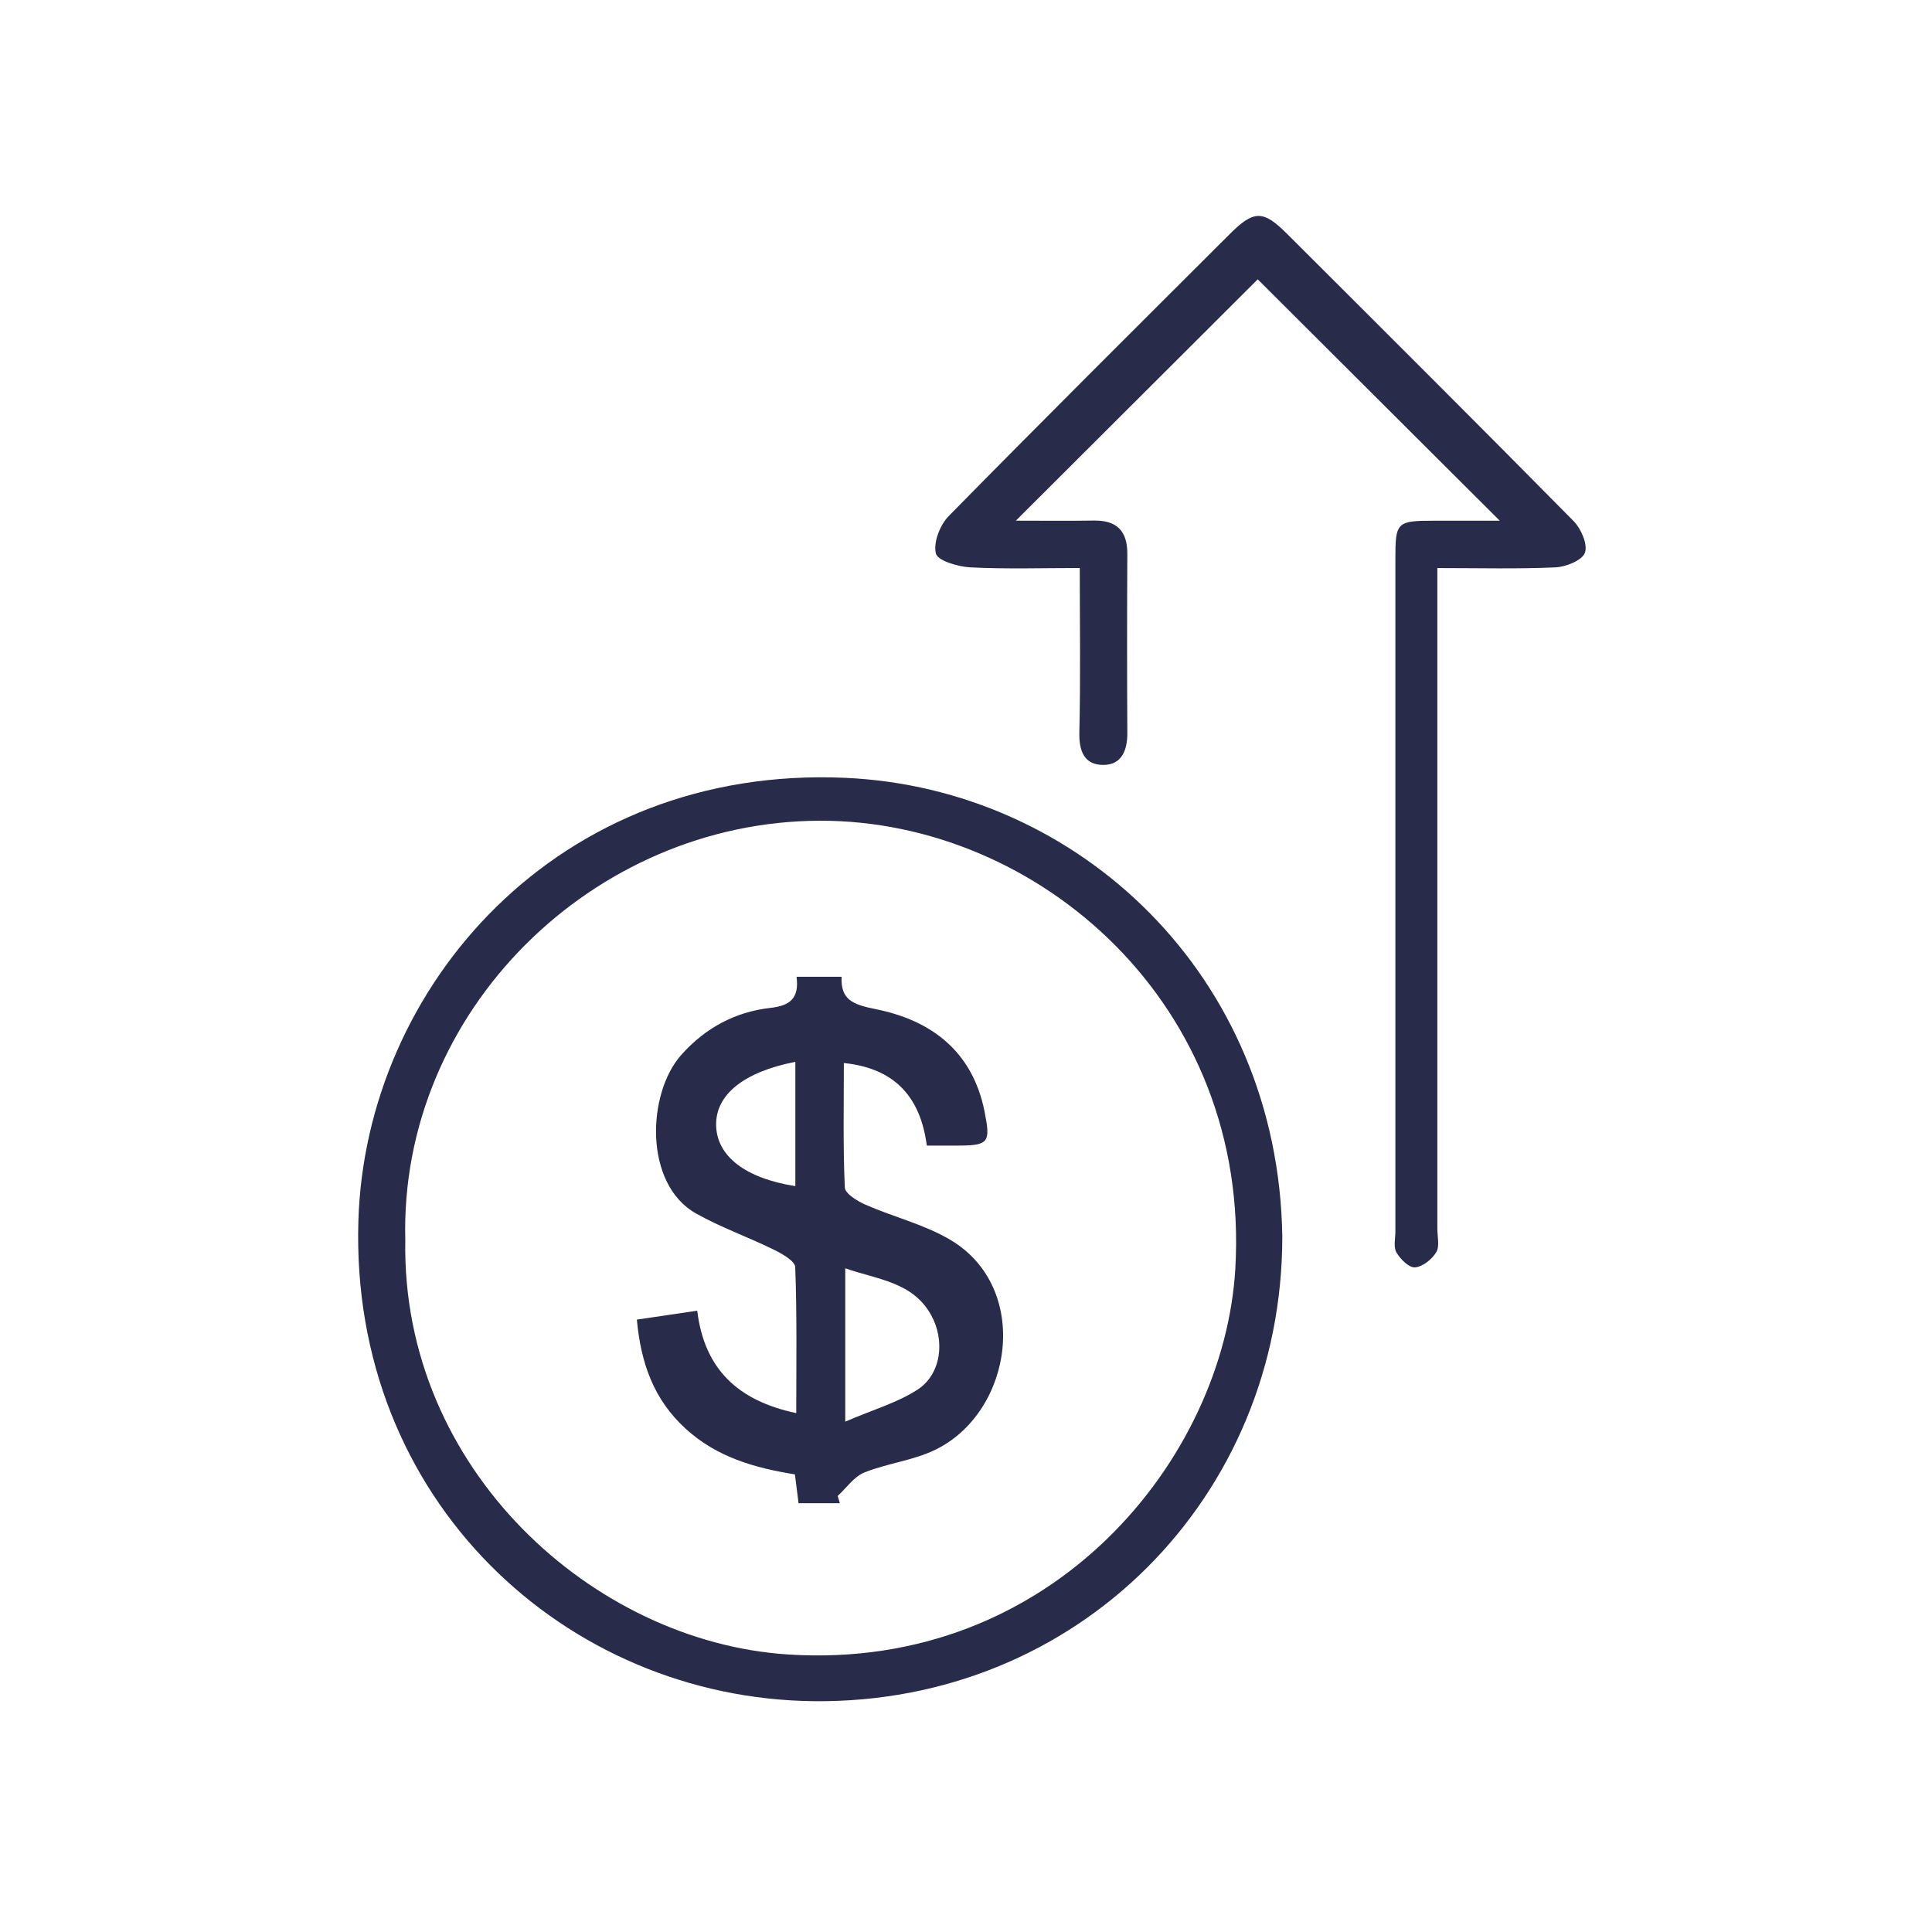<?xml version="1.0" encoding="UTF-8"?>
<svg id="Layer_1" data-name="Layer 1" xmlns="http://www.w3.org/2000/svg" viewBox="0 0 360 360">
  <defs>
    <style>
      .cls-1 {
        fill: #282b4a;
      }
    </style>
  </defs>
  <path class="cls-1" d="M238.94,230.42c0,48.52-38.1,87.11-87.34,86.57-46.16-.51-86.4-37.38-84.82-89.51,1.32-43.64,37.09-84.96,90.74-82.54,43.38,1.95,80.69,36.72,81.42,85.48Zm-163.42,.66c-.76,42.67,35.05,74.89,71.36,77.21,49.33,3.15,81.22-36.56,83.3-71.84,2.91-49.29-36.74-83.63-77.43-83.52-42.25,.12-78.34,35.51-77.23,78.15Z"/>
  <path class="cls-1" d="M279.45,97.02c-15.38-15.34-30.37-30.29-45.09-44.97-14.52,14.48-29.51,29.45-45.07,44.97,5.09,0,9.79,.06,14.5-.02,4.31-.07,6.3,1.93,6.27,6.25-.06,11.12-.06,22.24,0,33.36,.02,3.19-1.06,5.88-4.38,5.92-3.6,.05-4.64-2.49-4.56-6.08,.24-9.94,.08-19.89,.08-30.61-6.94,0-13.68,.22-20.39-.12-2.3-.12-6.08-1.23-6.42-2.58-.51-2.04,.76-5.32,2.39-6.98,17.33-17.64,34.87-35.08,52.37-52.55,4.48-4.47,6.21-4.49,10.63-.08,17.86,17.82,35.73,35.62,53.45,53.58,1.39,1.41,2.65,4.33,2.1,5.88-.51,1.42-3.52,2.64-5.48,2.73-7.1,.32-14.22,.13-22.02,.13v6.08c0,39,0,78.01,0,117.01,0,1.49,.46,3.29-.21,4.4-.8,1.32-2.54,2.71-3.96,2.82-1.12,.08-2.73-1.54-3.46-2.79-.58-1-.19-2.59-.19-3.91,0-41.83,0-83.65,0-125.48,0-6.67,.3-6.95,7.15-6.95,3.98,0,7.96,0,12.3,0Z"/>
  <path class="cls-1" d="M156.49,280.1h-7.69c-.23-1.82-.45-3.55-.68-5.37-7.51-1.21-14.54-3.19-20.38-8.53-5.94-5.44-8.33-12.22-9.07-20.31,3.57-.53,7.19-1.06,11.25-1.66,1.31,10.86,7.57,16.79,18.45,19.08,0-9.15,.15-18.18-.19-27.19-.04-1.16-2.48-2.52-4.05-3.29-4.76-2.34-9.82-4.12-14.43-6.71-9.75-5.48-9.17-22.42-2.7-29.62,4.5-5.01,10.02-7.95,16.54-8.69,3.73-.42,5.39-1.82,4.89-5.8h8.39c-.2,4.26,2.05,5.17,6.35,6.03,10.35,2.07,18.09,7.85,20.31,19.19,1.07,5.47,.81,6.19-4.53,6.23-1.98,.02-3.96,0-6.25,0-1.18-8.93-5.85-14.4-15.46-15.38,0,7.76-.17,15.49,.18,23.19,.05,1.15,2.35,2.55,3.88,3.22,5.18,2.27,10.84,3.64,15.67,6.47,15.23,8.92,11.85,32-2.6,39.14-4.13,2.04-9,2.54-13.32,4.28-1.93,.78-3.32,2.87-4.96,4.37,.13,.45,.26,.89,.4,1.34Zm1.01-15.2c5.16-2.22,9.7-3.51,13.48-5.97,4.42-2.87,5.17-9.17,2.5-13.93-3.43-6.14-9.92-6.56-15.98-8.67v28.57Zm-9.3-43.89v-23.15c-9.64,1.88-14.89,6.14-14.76,11.85,.13,5.72,5.43,9.84,14.76,11.31Z"/>
</svg>